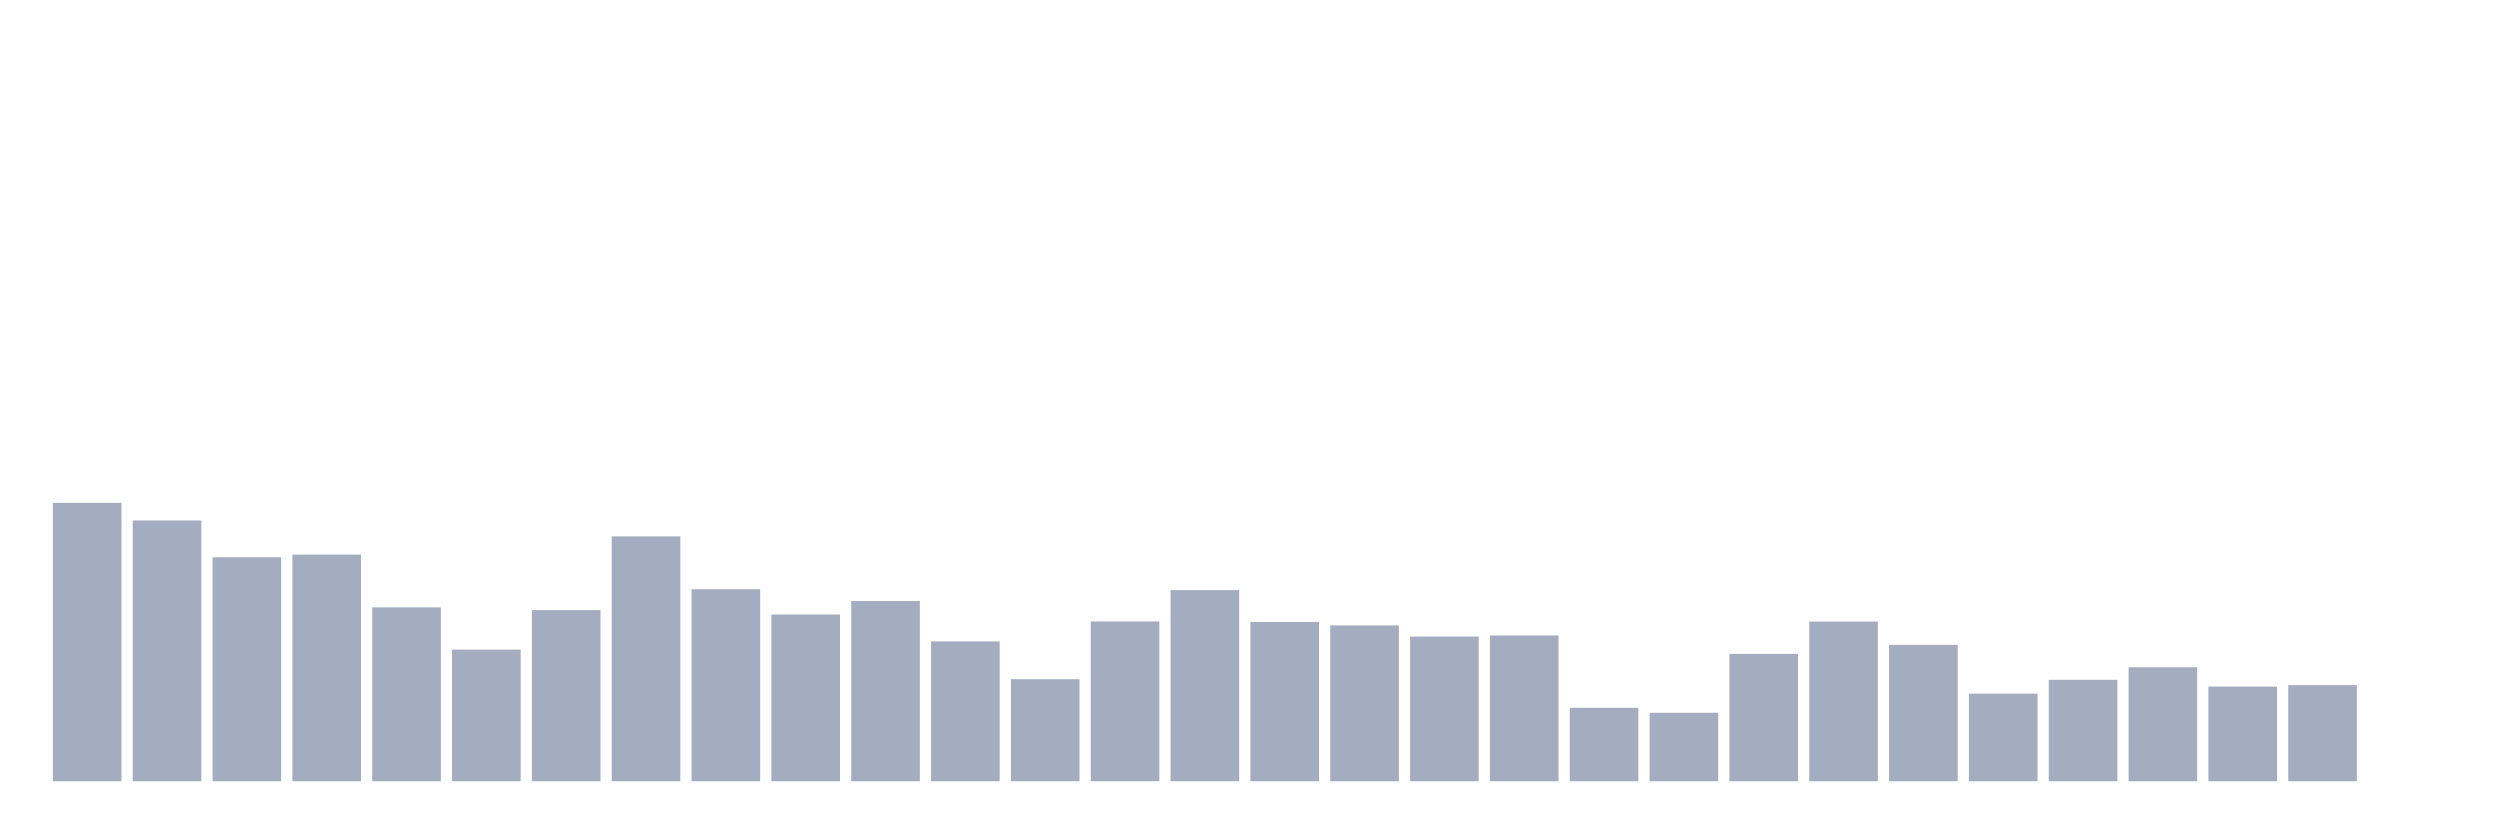 <svg xmlns="http://www.w3.org/2000/svg" viewBox="0 0 480 160"><g transform="translate(10,10)"><rect class="bar" x="0.153" width="13.175" y="86.545" height="53.455" fill="rgb(164,173,192)"></rect><rect class="bar" x="15.482" width="13.175" y="89.93" height="50.07" fill="rgb(164,173,192)"></rect><rect class="bar" x="30.81" width="13.175" y="96.991" height="43.009" fill="rgb(164,173,192)"></rect><rect class="bar" x="46.138" width="13.175" y="96.478" height="43.522" fill="rgb(164,173,192)"></rect><rect class="bar" x="61.466" width="13.175" y="106.616" height="33.384" fill="rgb(164,173,192)"></rect><rect class="bar" x="76.794" width="13.175" y="114.721" height="25.279" fill="rgb(164,173,192)"></rect><rect class="bar" x="92.123" width="13.175" y="107.133" height="32.867" fill="rgb(164,173,192)"></rect><rect class="bar" x="107.451" width="13.175" y="92.989" height="47.011" fill="rgb(164,173,192)"></rect><rect class="bar" x="122.779" width="13.175" y="103.134" height="36.866" fill="rgb(164,173,192)"></rect><rect class="bar" x="138.107" width="13.175" y="107.985" height="32.015" fill="rgb(164,173,192)"></rect><rect class="bar" x="153.436" width="13.175" y="105.393" height="34.607" fill="rgb(164,173,192)"></rect><rect class="bar" x="168.764" width="13.175" y="113.148" height="26.852" fill="rgb(164,173,192)"></rect><rect class="bar" x="184.092" width="13.175" y="120.41" height="19.59" fill="rgb(164,173,192)"></rect><rect class="bar" x="199.42" width="13.175" y="109.319" height="30.681" fill="rgb(164,173,192)"></rect><rect class="bar" x="214.748" width="13.175" y="103.297" height="36.703" fill="rgb(164,173,192)"></rect><rect class="bar" x="230.077" width="13.175" y="109.423" height="30.577" fill="rgb(164,173,192)"></rect><rect class="bar" x="245.405" width="13.175" y="110.078" height="29.922" fill="rgb(164,173,192)"></rect><rect class="bar" x="260.733" width="13.175" y="112.219" height="27.781" fill="rgb(164,173,192)"></rect><rect class="bar" x="276.061" width="13.175" y="112.015" height="27.985" fill="rgb(164,173,192)"></rect><rect class="bar" x="291.39" width="13.175" y="125.902" height="14.098" fill="rgb(164,173,192)"></rect><rect class="bar" x="306.718" width="13.175" y="126.854" height="13.146" fill="rgb(164,173,192)"></rect><rect class="bar" x="322.046" width="13.175" y="115.542" height="24.458" fill="rgb(164,173,192)"></rect><rect class="bar" x="337.374" width="13.175" y="109.336" height="30.664" fill="rgb(164,173,192)"></rect><rect class="bar" x="352.702" width="13.175" y="113.809" height="26.191" fill="rgb(164,173,192)"></rect><rect class="bar" x="368.031" width="13.175" y="123.178" height="16.822" fill="rgb(164,173,192)"></rect><rect class="bar" x="383.359" width="13.175" y="120.524" height="19.476" fill="rgb(164,173,192)"></rect><rect class="bar" x="398.687" width="13.175" y="118.116" height="21.884" fill="rgb(164,173,192)"></rect><rect class="bar" x="414.015" width="13.175" y="121.82" height="18.18" fill="rgb(164,173,192)"></rect><rect class="bar" x="429.344" width="13.175" y="121.543" height="18.457" fill="rgb(164,173,192)"></rect><rect class="bar" x="444.672" width="13.175" y="140" height="0" fill="rgb(164,173,192)"></rect></g></svg>